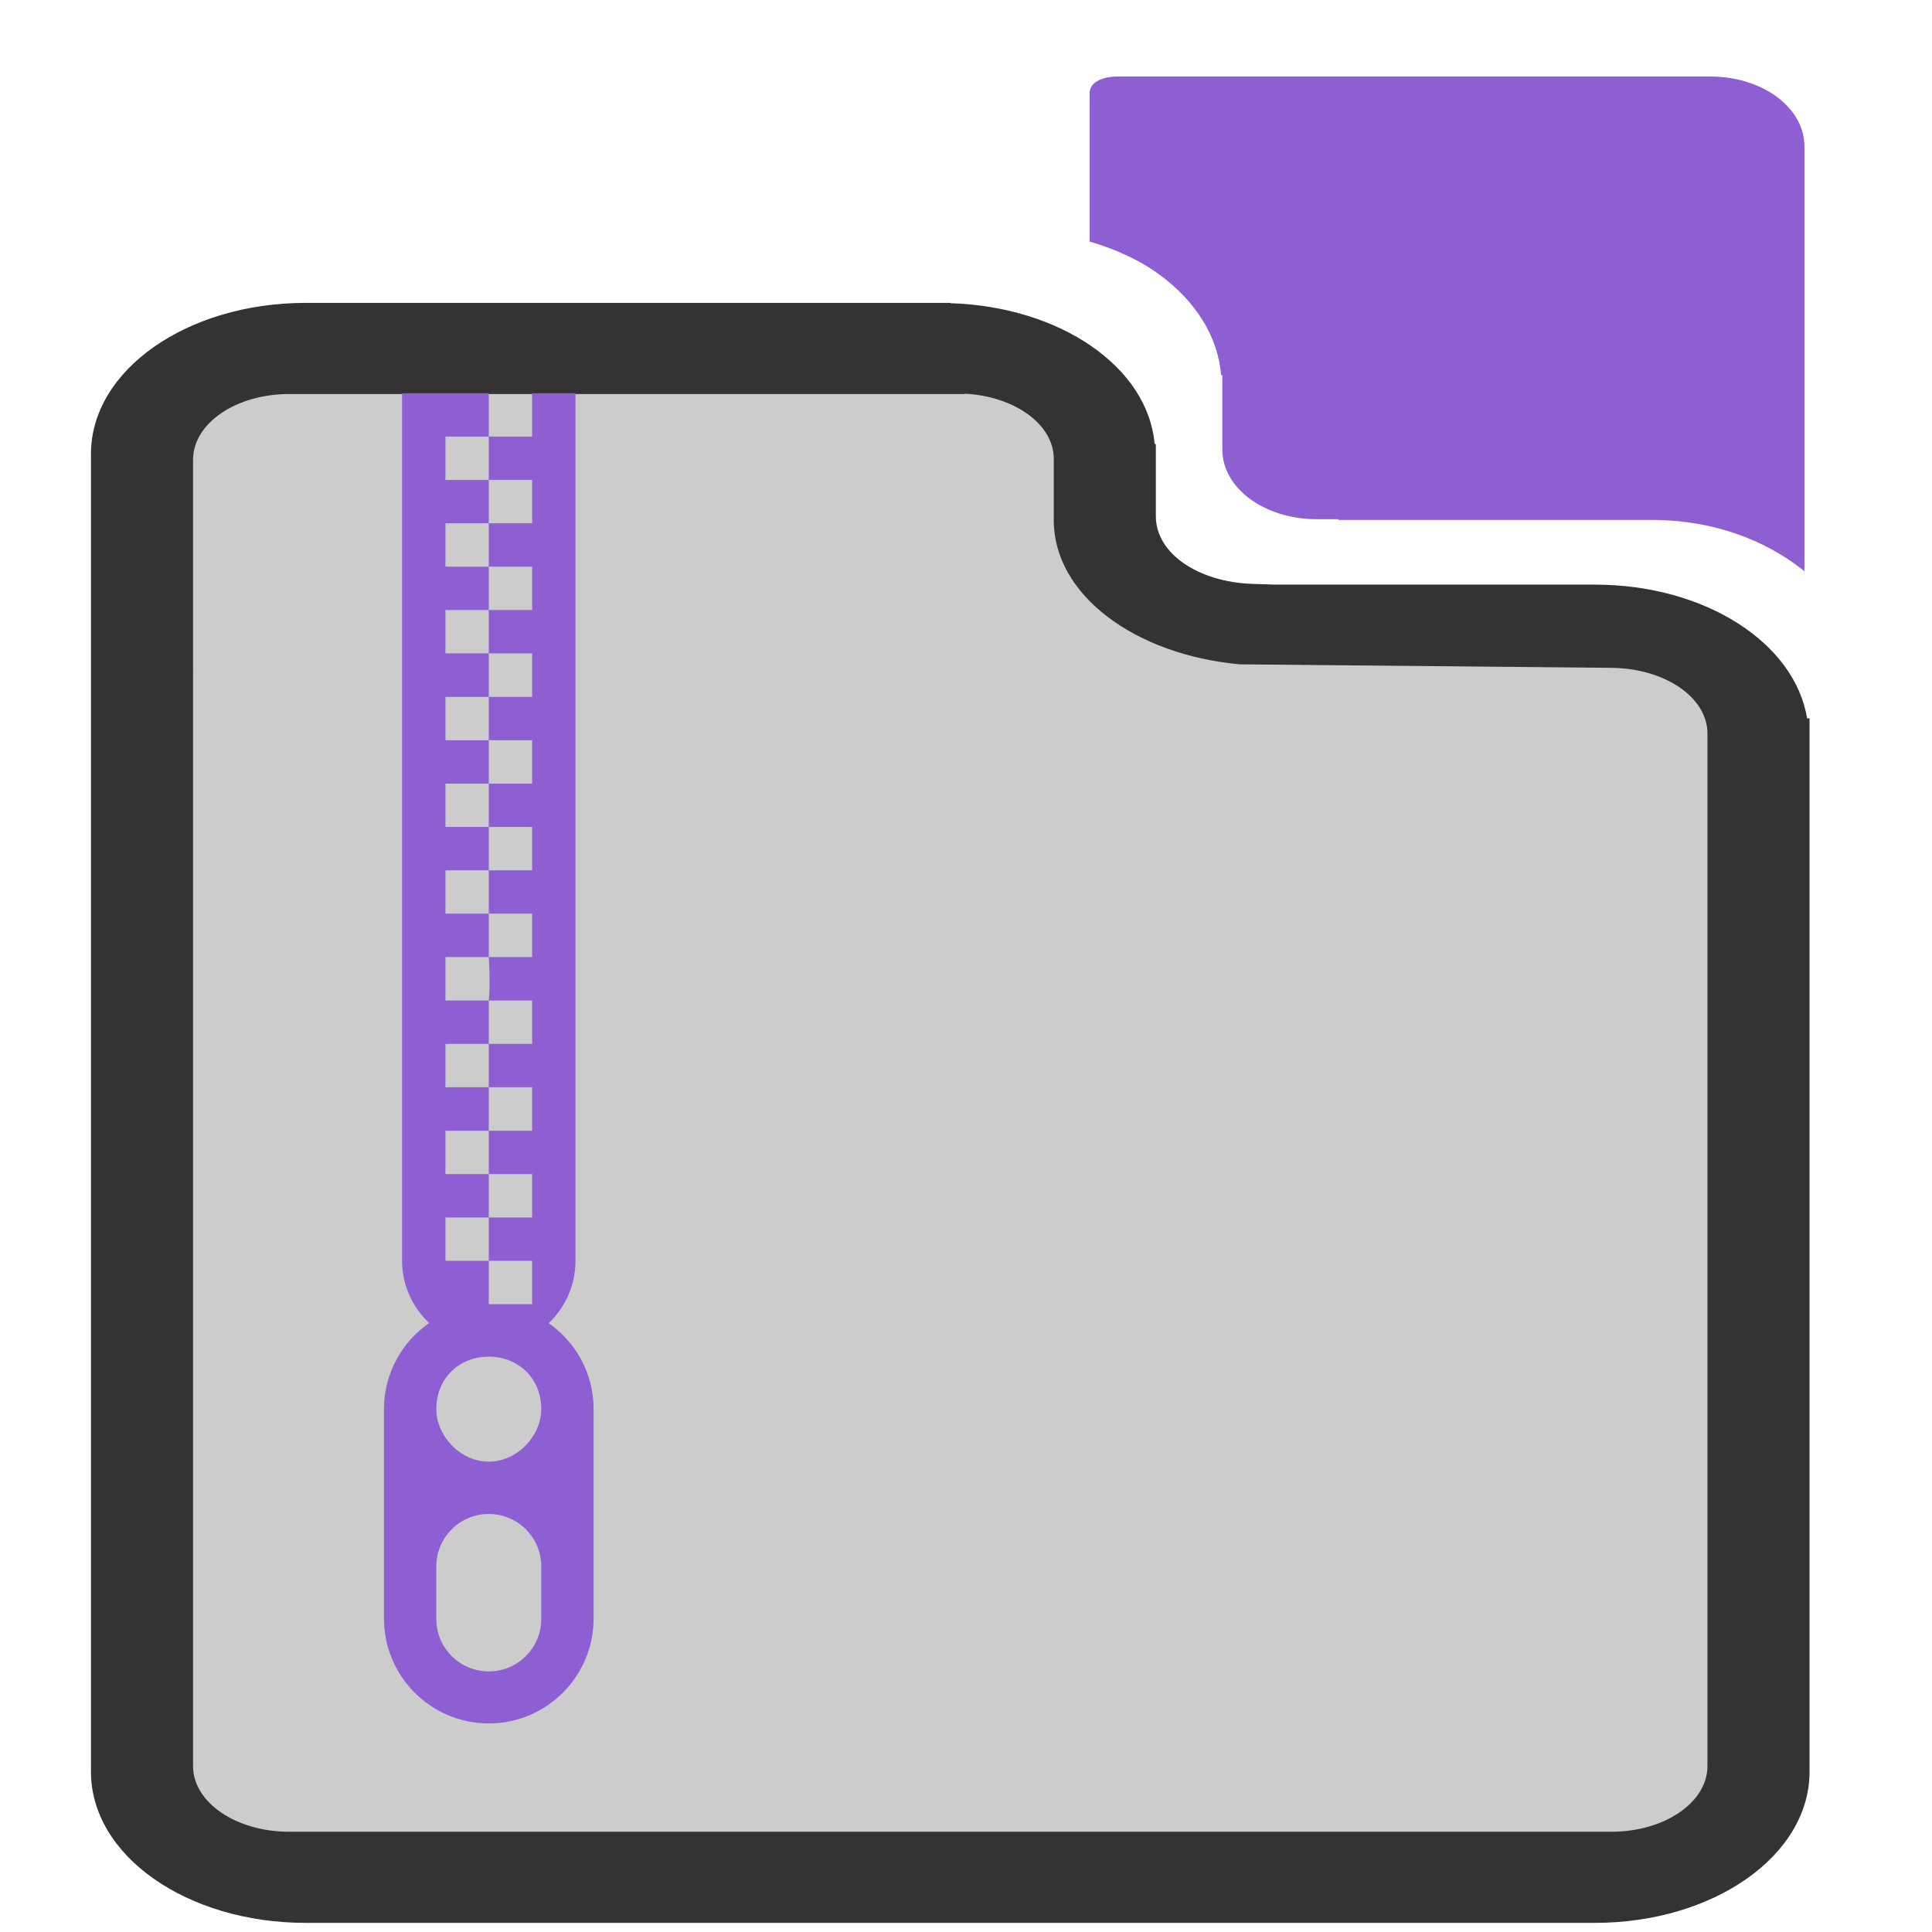 <?xml version="1.0" encoding="UTF-8" standalone="no"?>
<svg
   xmlns:dc="http://purl.org/dc/elements/1.1/"
   xmlns:cc="http://creativecommons.org/ns#"
   xmlns:rdf="http://www.w3.org/1999/02/22-rdf-syntax-ns#"
   xmlns:svg="http://www.w3.org/2000/svg"
   xmlns="http://www.w3.org/2000/svg"
   xmlns:sodipodi="http://sodipodi.sourceforge.net/DTD/sodipodi-0.dtd"
   xmlns:inkscape="http://www.inkscape.org/namespaces/inkscape"
   width="48"
   height="48"
   viewBox="0 0 12.7 12.7"
   version="1.1"
   id="svg4"
   sodipodi:docname="gnome-mime-application-x-cpio.svg"
   inkscape:version="0.92.3 (2405546, 2018-03-11)">
  <defs
     id="defs8" />
  <sodipodi:namedview
     pagecolor="#ffffff"
     bordercolor="#666666"
     borderopacity="1"
     objecttolerance="10"
     gridtolerance="10"
     guidetolerance="10"
     inkscape:pageopacity="0"
     inkscape:pageshadow="2"
     inkscape:window-width="1366"
     inkscape:window-height="715"
     id="namedview6"
     showgrid="false"
     showguides="true"
     inkscape:guide-bbox="true"
     inkscape:snap-global="true"
     inkscape:zoom="11.020833"
     inkscape:cx="6.260869"
     inkscape:cy="24"
     inkscape:window-x="0"
     inkscape:window-y="27"
     inkscape:window-maximized="1"
     inkscape:current-layer="svg4" />
  <path
     style="opacity:1;fill:#8d5fd3;fill-opacity:1;fill-rule:nonzero;stroke:none;stroke-width:0.507;stroke-linecap:round;stroke-linejoin:bevel;stroke-miterlimit:4;stroke-dasharray:none;stroke-opacity:1"
     d="m 7.343,0.503 c -0.05,0 -0.096,0.011 -0.128,0.029 -0.031,0.017 -0.049,0.042 -0.051,0.068 h -0.001 V 1.588 c 0.174,0.051 0.331,0.123 0.461,0.219 0.231,0.17 0.382,0.4 0.403,0.659 h 0.008 v 0.061 0.13 0.124 0.174 c 0,0.254 0.277,0.458 0.62,0.458 h 0.144 l -5.186e-4,0.005 h 2.064 c 0.402,0 0.749,0.135 0.999,0.337 V 2.607 2.468 2.284 1.068 0.962 c 0,-0.127 -0.069,-0.242 -0.181,-0.325 C 11.569,0.554 11.414,0.503 11.242,0.503 H 9.412 7.876 Z"
     id="path830"
     inkscape:connector-curvature="0" />
  <path
     style="opacity:1;fill:#333333;fill-opacity:1;fill-rule:nonzero;stroke:none;stroke-width:0.507;stroke-linecap:round;stroke-linejoin:bevel;stroke-miterlimit:4;stroke-dasharray:none;stroke-opacity:1"
     d="m 2.01,1.991 c -0.782,0 -1.412,0.443 -1.412,0.993 V 11.647 c 0,0.55 0.629,0.993 1.412,0.993 h 5.334 3.139 c 0.782,0 1.412,-0.443 1.412,-0.993 V 4.722 h -0.016 C 11.798,4.227 11.21,3.843 10.483,3.843 H 8.377 v 0 L 8.23,3.838 C 7.88,3.826 7.598,3.64 7.598,3.394 V 3.225 3.105 2.979 2.919 h -0.008 C 7.546,2.413 6.971,2.016 6.248,1.993 L 6.247,1.991 h -0.025 z"
     id="path833"
     inkscape:connector-curvature="0" />
  <path
     style="opacity:1;fill:#cccccc;fill-opacity:1;fill-rule:nonzero;stroke:none;stroke-width:0.507;stroke-linecap:round;stroke-linejoin:bevel;stroke-miterlimit:4;stroke-dasharray:none;stroke-opacity:1"
     d="m 6.342,2.588 c 0.328,0.017 0.585,0.201 0.585,0.429 v 0.218 0.106 0.079 c 0,0.49 0.532,0.884 1.223,0.947 v 0 l 2.442,0.023 c 0.35,0.003 0.632,0.193 0.632,0.432 v 1.772 5.015 c 0,0.239 -0.282,0.432 -0.632,0.432 H 7.344 1.901 c -0.35,0 -0.632,-0.193 -0.632,-0.432 V 3.022 c 0,-0.239 0.282,-0.432 0.632,-0.432 h 4.442 z"
     id="path901-5"
     inkscape:connector-curvature="0" />
  <path
     style="opacity:1;fill:#8d5fd3;fill-opacity:1;stroke-width:0.265"
     d="M 2.643,2.585 V 8.288 c 0,0.161 0.069,0.305 0.178,0.409 C 2.642,8.821 2.524,9.029 2.524,9.262 v 1.378 c 0,0.379 0.308,0.689 0.689,0.689 0.381,0 0.689,-0.31 0.689,-0.689 V 9.262 c 0,-0.233 -0.117,-0.44 -0.295,-0.564 C 3.715,8.594 3.783,8.449 3.783,8.288 V 2.585 H 3.498 V 2.87 H 3.213 V 3.155 H 3.498 V 3.44 H 3.213 V 3.725 H 3.498 V 4.01 H 3.213 V 4.295 H 3.498 V 4.581 H 3.213 V 4.866 H 3.498 V 5.151 H 3.213 v 0.285 H 3.498 V 5.721 H 3.213 V 6.006 H 3.498 V 6.291 H 3.213 c 0,0 0.012,0.181 0,0.286 H 3.498 V 6.862 H 3.213 V 7.147 H 3.498 V 7.433 H 3.213 V 7.718 H 3.498 V 8.003 H 3.213 V 8.288 h 0.285 v 0.285 H 3.213 V 8.288 H 2.928 V 8.003 H 3.213 V 7.718 H 2.928 V 7.433 H 3.213 V 7.147 H 2.928 V 6.862 H 3.213 V 6.577 H 2.928 V 6.291 H 3.213 V 6.006 H 2.928 V 5.721 H 3.213 V 5.436 H 2.928 v -0.285 H 3.213 V 4.866 H 2.928 V 4.581 H 3.213 V 4.295 H 2.928 V 4.01 H 3.213 V 3.725 H 2.928 V 3.44 H 3.213 V 3.155 H 2.928 V 2.87 H 3.213 V 2.585 Z m 0.57,6.333 c 0.19,0 0.345,0.138 0.345,0.345 0,0.172 -0.154,0.345 -0.345,0.345 -0.19,0 -0.345,-0.172 -0.345,-0.345 0,-0.207 0.154,-0.345 0.345,-0.345 z m 0,1.034 c 0.19,0 0.345,0.154 0.345,0.345 v 0.345 c 0,0.19 -0.154,0.345 -0.345,0.345 -0.19,0 -0.345,-0.154 -0.345,-0.345 v -0.345 c 0,-0.19 0.154,-0.345 0.345,-0.345 z"
     id="path6"
     inkscape:connector-curvature="0" />
</svg>
